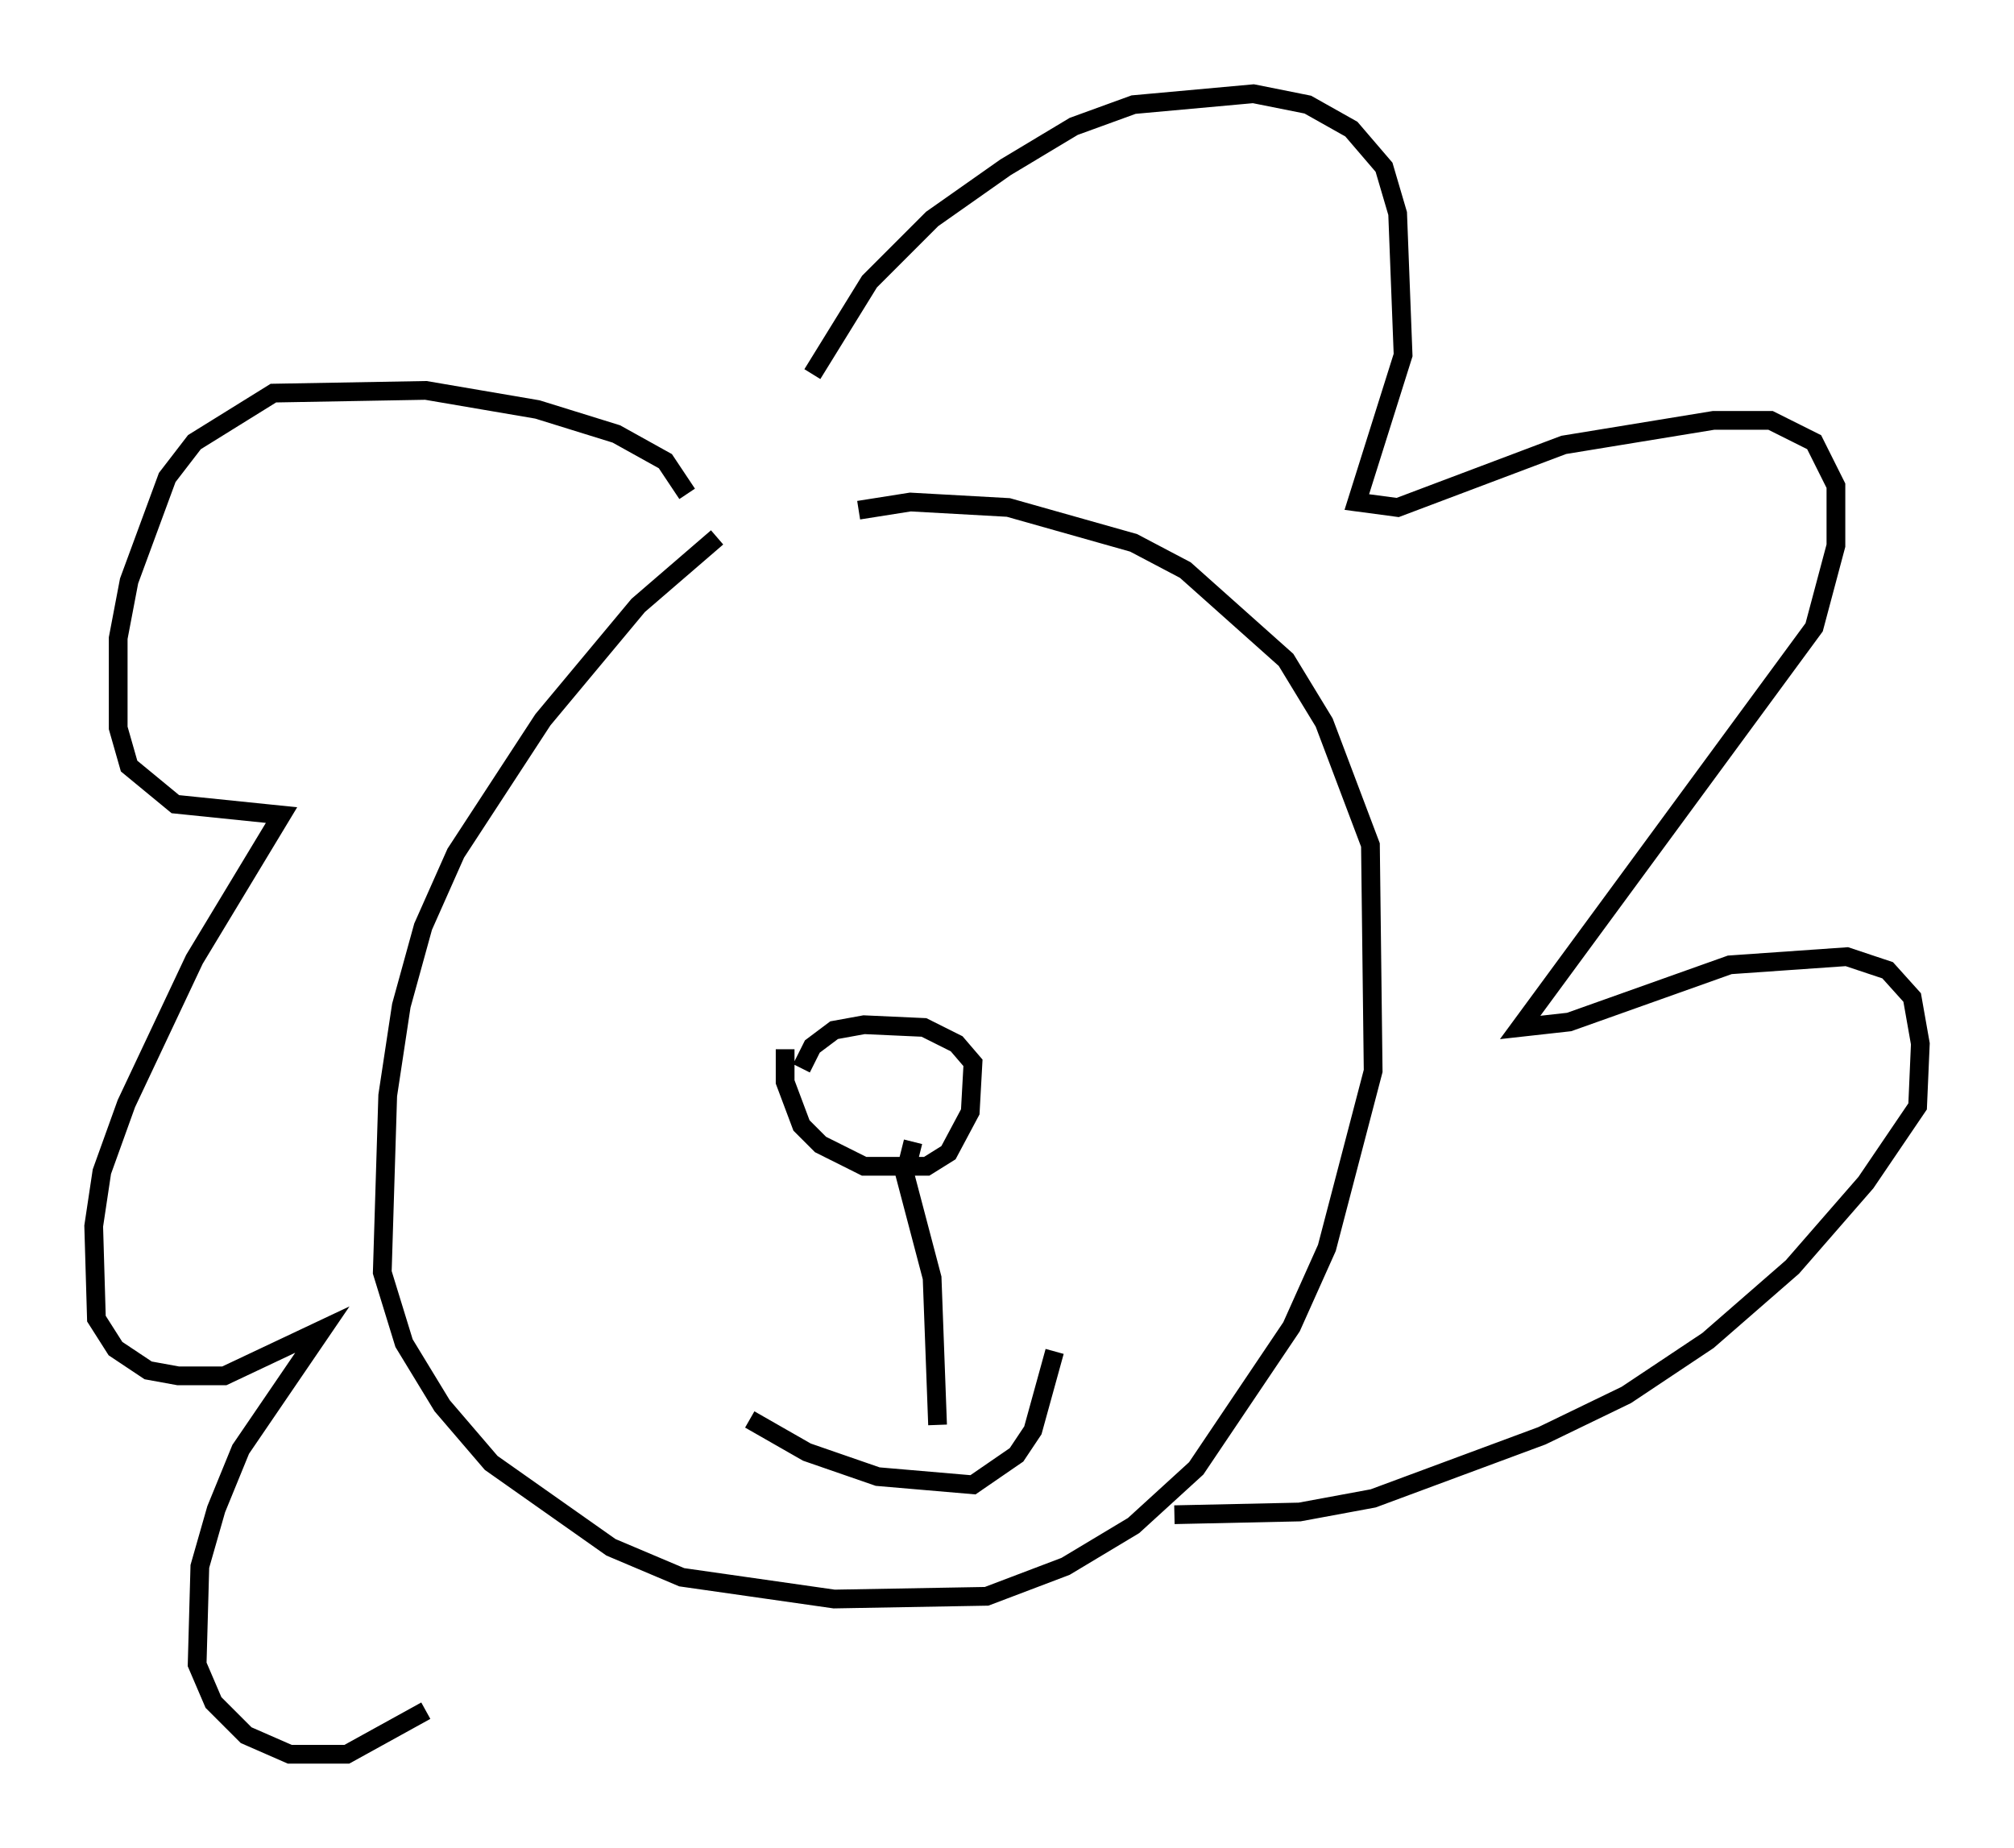 <?xml version="1.0" encoding="utf-8" ?>
<svg baseProfile="full" height="98.603" version="1.1" width="107.463" xmlns="http://www.w3.org/2000/svg" xmlns:ev="http://www.w3.org/2001/xml-events" xmlns:xlink="http://www.w3.org/1999/xlink"><defs /><rect fill="white" height="98.603" width="107.463" x="0" y="0" /><path d="M41.313, 28.966 m-3.05, -0.291 l-4.212, 3.631 -5.084, 6.101 l-4.648, 7.117 -1.743, 3.922 l-1.162, 4.212 -0.726, 4.793 l-0.291, 9.441 1.162, 3.777 l2.034, 3.341 2.615, 3.05 l6.391, 4.503 3.777, 1.598 l8.134, 1.162 8.134, -0.145 l4.212, -1.598 3.631, -2.179 l3.341, -3.05 5.084, -7.553 l1.888, -4.212 2.469, -9.441 l-0.145, -12.056 -2.469, -6.536 l-2.034, -3.341 -5.374, -4.793 l-2.76, -1.453 -6.682, -1.888 l-5.229, -0.291 -2.76, 0.436 m-9.151, -0.872 l-1.162, -1.743 -2.615, -1.453 l-4.212, -1.307 -5.955, -1.017 l-8.134, 0.145 -4.212, 2.615 l-1.453, 1.888 -2.034, 5.52 l-0.581, 3.05 0.0, 4.793 l0.581, 2.034 2.469, 2.034 l5.665, 0.581 -4.648, 7.698 l-3.631, 7.698 -1.307, 3.631 l-0.436, 2.905 0.145, 4.939 l1.017, 1.598 1.743, 1.162 l1.598, 0.291 2.469, 0.0 l5.229, -2.469 -4.358, 6.391 l-1.307, 3.196 -0.872, 3.05 l-0.145, 5.229 0.872, 2.034 l1.743, 1.743 2.324, 1.017 l3.05, 0.0 4.212, -2.324 m20.626, -71.318 l3.05, -4.939 3.341, -3.341 l3.922, -2.76 3.631, -2.179 l3.196, -1.162 6.391, -0.581 l2.905, 0.581 2.324, 1.307 l1.743, 2.034 0.726, 2.469 l0.291, 7.553 -2.469, 7.844 l2.179, 0.291 8.86, -3.341 l7.989, -1.307 3.05, 0.0 l2.324, 1.162 1.162, 2.324 l0.0, 3.196 -1.162, 4.358 l-15.687, 21.352 2.615, -0.291 l8.57, -3.05 6.246, -0.436 l2.179, 0.726 1.307, 1.453 l0.436, 2.469 -0.145, 3.341 l-2.76, 4.067 -3.922, 4.503 l-4.503, 3.922 -4.358, 2.905 l-4.503, 2.179 -9.006, 3.341 l-3.922, 0.726 -6.682, 0.145 m-20.771, -24.838 l0.0, 1.743 0.872, 2.324 l1.017, 1.017 2.324, 1.162 l3.341, 0.0 1.162, -0.726 l1.162, -2.179 0.145, -2.615 l-0.872, -1.017 -1.743, -0.872 l-3.196, -0.145 -1.598, 0.291 l-1.162, 0.872 -0.581, 1.162 m5.955, 3.922 l-0.436, 1.743 1.453, 5.52 l0.291, 7.844 m-10.022, -0.291 l3.05, 1.743 3.777, 1.307 l5.084, 0.436 2.324, -1.598 l0.872, -1.307 1.162, -4.212 " fill="none" stroke="black" stroke-width="1" /></svg>